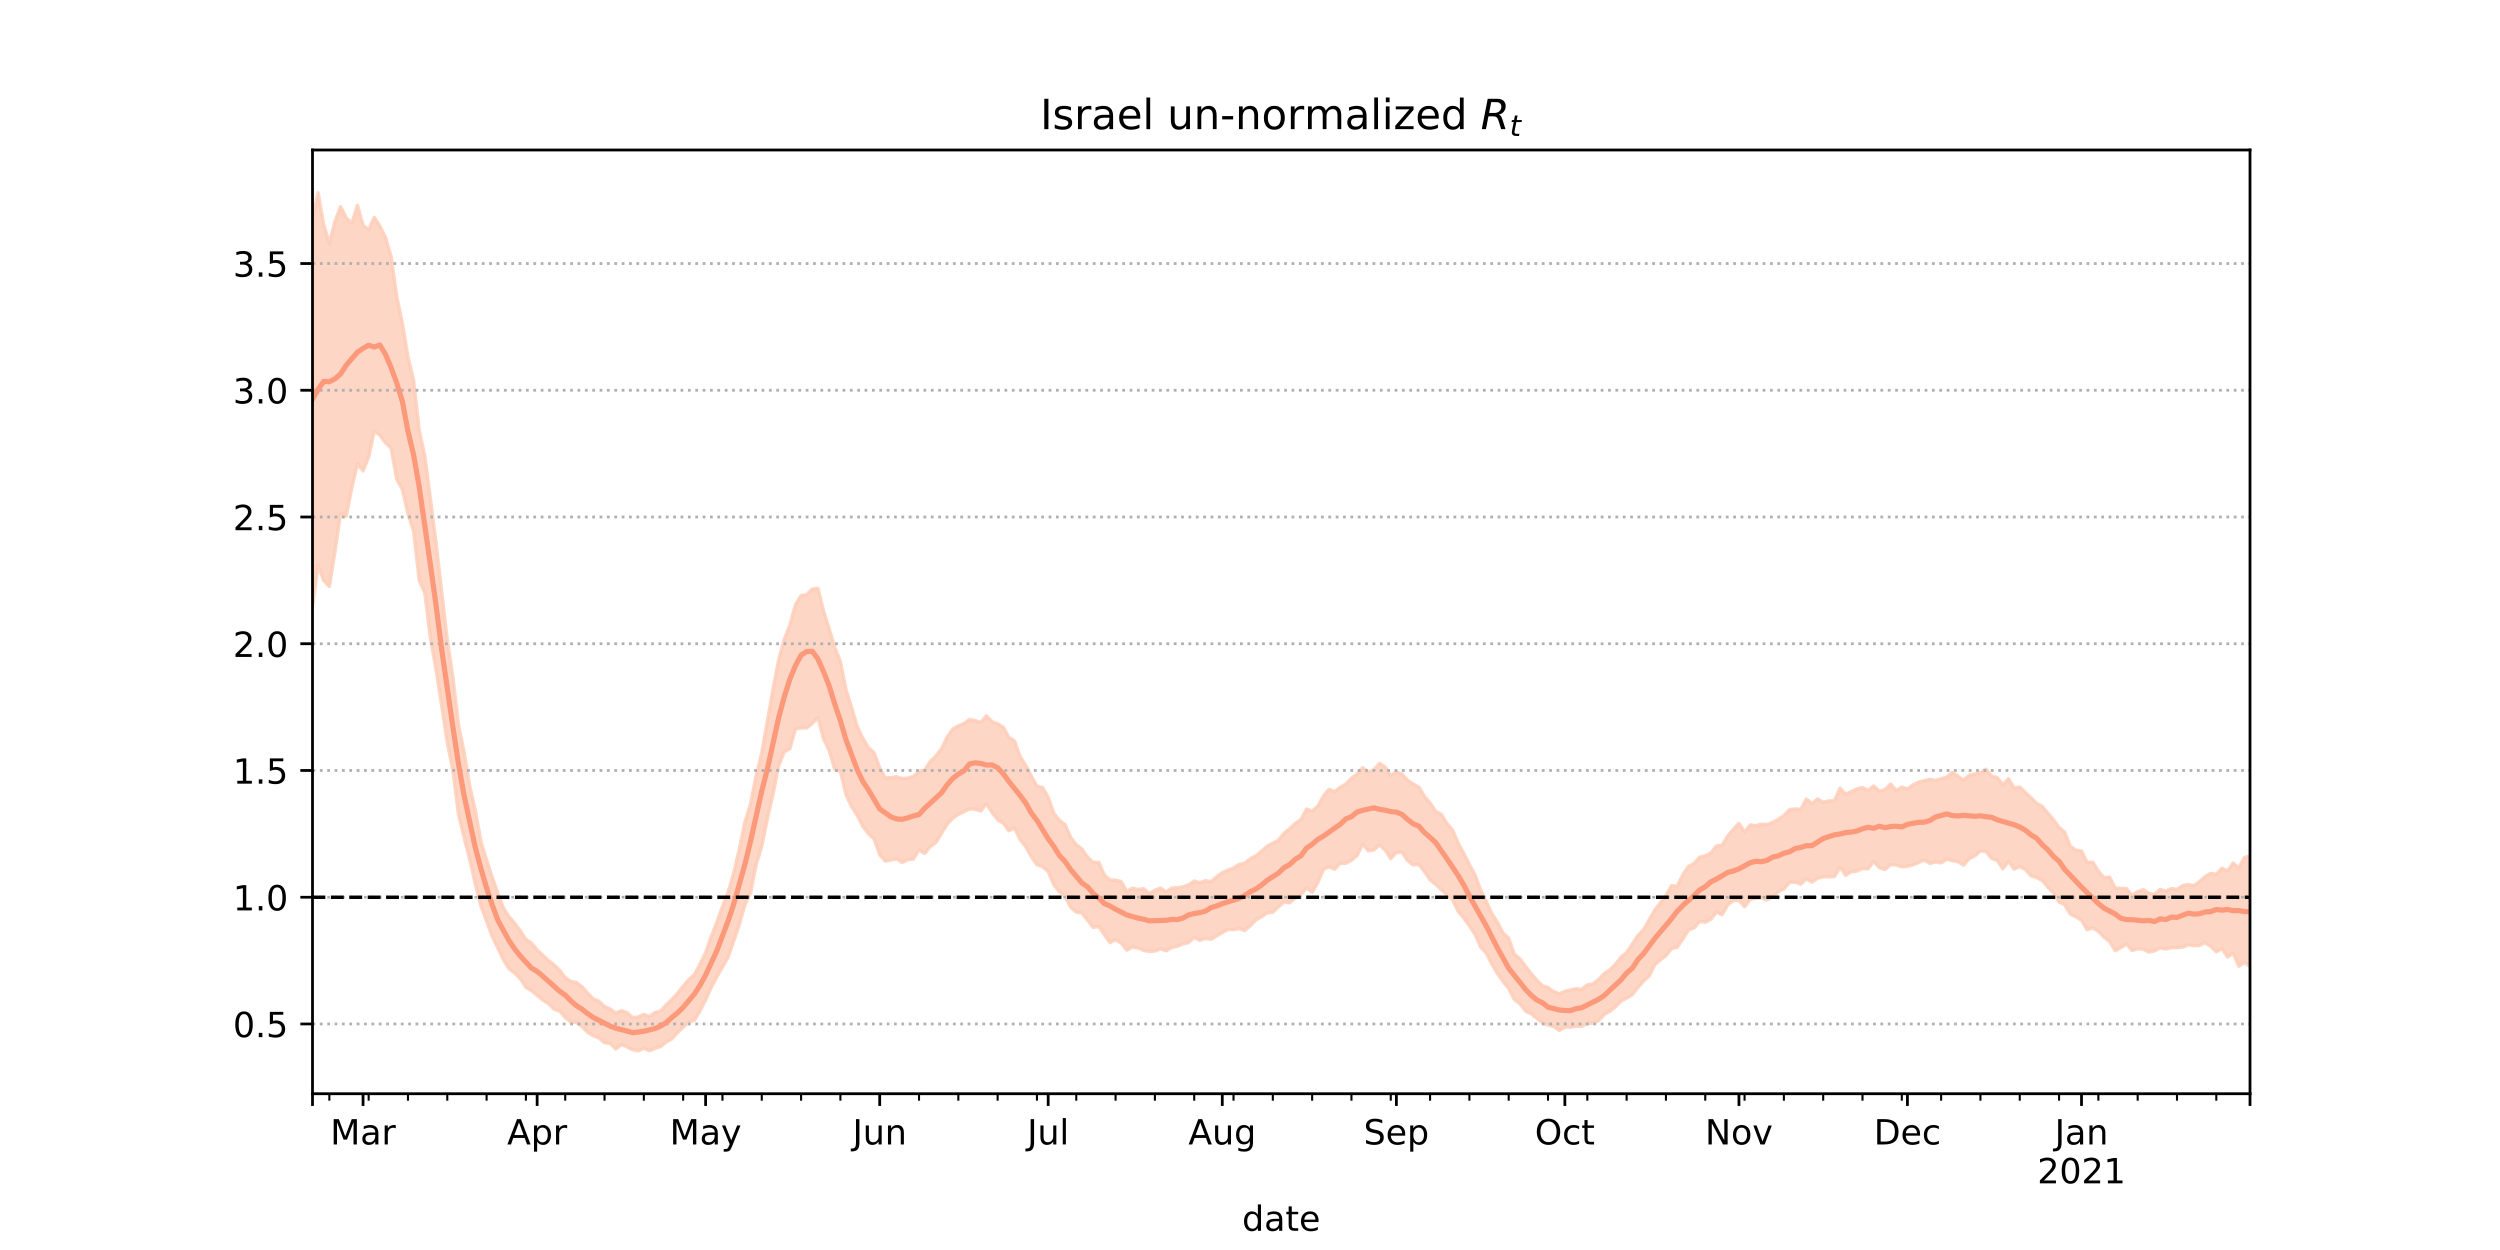 <?xml version="1.0" encoding="utf-8" standalone="no"?>
<!DOCTYPE svg PUBLIC "-//W3C//DTD SVG 1.1//EN"
  "http://www.w3.org/Graphics/SVG/1.1/DTD/svg11.dtd">
<!-- Created with matplotlib (https://matplotlib.org/) -->
<svg height="360pt" version="1.1" viewBox="0 0 720 360" width="720pt" xmlns="http://www.w3.org/2000/svg" xmlns:xlink="http://www.w3.org/1999/xlink">
 <defs>
  <style type="text/css">*{stroke-linecap:butt;stroke-linejoin:round;}</style>
 </defs>
 <g id="figure_1">
  <g id="patch_1">
   <path d="M 0 360 
L 720 360 
L 720 0 
L 0 0 
z
" style="fill:#ffffff;"/>
  </g>
  <g id="axes_1">
   <g id="patch_2">
    <path d="M 90 315 
L 648 315 
L 648 43.2 
L 90 43.2 
z
" style="fill:#ffffff;"/>
   </g>
   <g id="PolyCollection_1">
    <defs>
     <path d="M 90 -185.399 
L 90 -297.147 
L 91.617 -304.445 
L 93.235 -295.262 
L 94.852 -289.862 
L 96.47 -296.278 
L 98.087 -300.467 
L 99.704 -297.278 
L 101.322 -295.72 
L 102.939 -300.89 
L 104.557 -295.147 
L 106.174 -293.848 
L 107.791 -297.39 
L 109.409 -294.878 
L 111.026 -291.585 
L 112.643 -286.12 
L 114.261 -274.591 
L 115.878 -266.952 
L 117.496 -257.181 
L 119.113 -250.417 
L 120.73 -236.025 
L 122.348 -228.578 
L 123.965 -216.342 
L 125.583 -203.597 
L 127.2 -189.558 
L 128.817 -175.644 
L 130.435 -164.904 
L 132.052 -151.218 
L 133.67 -143.266 
L 135.287 -133.551 
L 136.904 -126.571 
L 138.522 -117.535 
L 140.139 -112.345 
L 141.757 -107.362 
L 143.374 -102.755 
L 144.991 -98.502 
L 146.609 -95.98 
L 148.226 -94.132 
L 149.843 -91.948 
L 151.461 -89.484 
L 153.078 -88.397 
L 154.696 -86.394 
L 156.313 -84.928 
L 157.93 -83.352 
L 159.548 -82.158 
L 161.165 -80.566 
L 162.783 -78.493 
L 164.4 -77.343 
L 166.017 -77.045 
L 167.635 -75.805 
L 169.252 -73.943 
L 170.87 -72.333 
L 172.487 -71.665 
L 174.104 -70.108 
L 175.722 -69.456 
L 177.339 -68.188 
L 178.957 -68.927 
L 180.574 -68.374 
L 182.191 -66.936 
L 183.809 -67.102 
L 185.426 -67.878 
L 187.043 -67.257 
L 188.661 -68.374 
L 190.278 -68.824 
L 191.896 -70.622 
L 193.513 -72.187 
L 195.13 -73.93 
L 196.748 -75.956 
L 198.365 -77.894 
L 199.983 -79.313 
L 201.6 -82.282 
L 203.217 -85.633 
L 204.835 -90.235 
L 206.452 -94.373 
L 208.07 -98.944 
L 209.687 -102.96 
L 211.304 -108.56 
L 212.922 -115.456 
L 214.539 -123.229 
L 216.157 -128.468 
L 217.774 -136.616 
L 219.391 -143.192 
L 221.009 -152.313 
L 222.626 -161.459 
L 224.243 -169.904 
L 225.861 -175.879 
L 227.478 -180.01 
L 229.096 -185.868 
L 230.713 -188.457 
L 232.33 -188.785 
L 233.948 -190.339 
L 235.565 -190.582 
L 237.183 -184.038 
L 238.8 -178.923 
L 240.417 -173.544 
L 242.035 -169.46 
L 243.652 -161.366 
L 245.27 -156.267 
L 246.887 -150.758 
L 248.504 -147.397 
L 250.122 -144.642 
L 251.739 -143.219 
L 253.357 -138.854 
L 254.974 -135.919 
L 256.591 -136.052 
L 258.209 -136.277 
L 259.826 -135.773 
L 261.443 -135.905 
L 263.061 -136.378 
L 264.678 -137.851 
L 266.296 -138.195 
L 267.913 -140.695 
L 269.53 -142.274 
L 271.148 -144.382 
L 272.765 -147.686 
L 274.383 -150.034 
L 276 -150.929 
L 277.617 -151.623 
L 279.235 -152.789 
L 280.852 -152.451 
L 282.47 -151.945 
L 284.087 -153.84 
L 285.704 -152.18 
L 287.322 -151.515 
L 288.939 -150.555 
L 290.557 -147.635 
L 292.174 -146.633 
L 293.791 -142.11 
L 295.409 -139.586 
L 297.026 -136.457 
L 298.643 -133.602 
L 300.261 -133.193 
L 301.878 -130.358 
L 303.496 -125.801 
L 305.113 -123.758 
L 306.73 -122.504 
L 308.348 -118.865 
L 309.965 -116.705 
L 311.583 -115.516 
L 313.2 -113.139 
L 314.817 -111.618 
L 316.435 -111.64 
L 318.052 -108.002 
L 319.67 -106.565 
L 321.287 -106.501 
L 322.904 -106.109 
L 324.522 -103.272 
L 326.139 -104.187 
L 327.757 -103.813 
L 329.374 -104.045 
L 330.991 -102.649 
L 332.609 -103.623 
L 334.226 -104.225 
L 335.843 -103.136 
L 337.461 -104.243 
L 339.078 -104.315 
L 340.696 -104.579 
L 342.313 -105.139 
L 343.93 -106.246 
L 345.548 -105.753 
L 347.165 -106.361 
L 348.783 -106.08 
L 350.4 -107.466 
L 352.017 -108.678 
L 353.635 -109.382 
L 355.252 -110.013 
L 356.87 -111.035 
L 358.487 -111.378 
L 360.104 -112.676 
L 361.722 -113.552 
L 363.339 -114.867 
L 364.957 -116.306 
L 366.574 -117.151 
L 368.191 -118.019 
L 369.809 -120.017 
L 371.426 -121.326 
L 373.043 -122.881 
L 374.661 -123.914 
L 376.278 -126.989 
L 377.896 -126.424 
L 379.513 -127.788 
L 381.13 -130.698 
L 382.748 -132.692 
L 384.365 -132.014 
L 385.983 -133.249 
L 387.6 -134.196 
L 389.217 -135.813 
L 390.835 -137.104 
L 392.452 -138.885 
L 394.07 -137.7 
L 395.687 -138.313 
L 397.304 -140.136 
L 398.922 -139.091 
L 400.539 -136.639 
L 402.157 -137.681 
L 403.774 -137.081 
L 405.391 -135.295 
L 407.009 -134.214 
L 408.626 -133.3 
L 410.243 -130.644 
L 411.861 -128.759 
L 413.478 -126.37 
L 415.096 -125.476 
L 416.713 -122.852 
L 418.33 -120.962 
L 419.948 -117.148 
L 421.565 -114.24 
L 423.183 -111 
L 424.8 -108.057 
L 426.417 -103.667 
L 428.035 -100.392 
L 429.652 -96.896 
L 431.27 -94.364 
L 432.887 -91.3 
L 434.504 -89.771 
L 436.122 -85.217 
L 437.739 -83.892 
L 439.357 -81.686 
L 440.974 -79.596 
L 442.591 -77.753 
L 444.209 -76.094 
L 445.826 -75.586 
L 447.443 -74.485 
L 449.061 -73.776 
L 450.678 -74.54 
L 452.296 -74.878 
L 453.913 -75.233 
L 455.53 -75.085 
L 457.148 -76.358 
L 458.765 -76.617 
L 460.383 -77.906 
L 462 -79.593 
L 463.617 -80.674 
L 465.235 -82.282 
L 466.852 -84.337 
L 468.47 -85.633 
L 470.087 -88.091 
L 471.704 -90.539 
L 473.322 -92.243 
L 474.939 -95.043 
L 476.557 -97.88 
L 478.174 -99.978 
L 479.791 -102.091 
L 481.409 -104.942 
L 483.026 -104.761 
L 484.643 -108.042 
L 486.261 -110.467 
L 487.878 -111.299 
L 489.496 -113.15 
L 491.113 -113.458 
L 492.73 -114.39 
L 494.348 -116.361 
L 495.965 -116.544 
L 497.583 -119.25 
L 499.2 -121.179 
L 500.817 -122.876 
L 502.435 -120.35 
L 504.052 -122.408 
L 505.67 -122.224 
L 507.287 -122.626 
L 508.904 -122.511 
L 510.522 -123.138 
L 512.139 -124.006 
L 513.757 -125.15 
L 515.374 -126.81 
L 516.991 -127.031 
L 518.609 -126.848 
L 520.226 -129.902 
L 521.843 -128.548 
L 523.461 -129.924 
L 525.078 -128.939 
L 526.696 -129.353 
L 528.313 -129.353 
L 529.93 -133.005 
L 531.548 -131.262 
L 533.165 -132.023 
L 534.783 -132.768 
L 536.4 -133.194 
L 538.017 -132.32 
L 539.635 -133.638 
L 541.252 -132.118 
L 542.87 -132.562 
L 544.487 -134.195 
L 546.104 -132.307 
L 547.722 -133.319 
L 549.339 -132.754 
L 550.957 -133.979 
L 552.574 -134.72 
L 554.191 -135.178 
L 555.809 -135.566 
L 557.426 -135.228 
L 559.043 -135.727 
L 560.661 -136.168 
L 562.278 -137.547 
L 563.896 -136.445 
L 565.513 -135.286 
L 567.13 -136.734 
L 568.748 -137.055 
L 570.365 -137.469 
L 571.983 -138.472 
L 573.6 -136.461 
L 575.217 -136.041 
L 576.835 -133.981 
L 578.452 -135.74 
L 580.07 -133.045 
L 581.687 -133.331 
L 583.304 -131.795 
L 584.922 -130.287 
L 586.539 -128.62 
L 588.157 -127.785 
L 589.774 -125.813 
L 591.391 -123.955 
L 593.009 -121.685 
L 594.626 -120.371 
L 596.243 -116.267 
L 597.861 -115.139 
L 599.478 -114.921 
L 601.096 -111.588 
L 602.713 -111.706 
L 604.33 -109.118 
L 605.948 -107.239 
L 607.565 -107.36 
L 609.183 -104.269 
L 610.8 -104.145 
L 612.417 -104.067 
L 614.035 -102.126 
L 615.652 -103.197 
L 617.27 -103.799 
L 618.887 -102.726 
L 620.504 -102.367 
L 622.122 -103.863 
L 623.739 -103.325 
L 625.357 -104.065 
L 626.974 -103.858 
L 628.591 -104.932 
L 630.209 -105.258 
L 631.826 -104.894 
L 633.443 -106.083 
L 635.061 -107.539 
L 636.678 -108.468 
L 638.296 -108.193 
L 639.913 -109.946 
L 641.53 -109.174 
L 643.148 -111.469 
L 644.765 -110.059 
L 646.383 -113.039 
L 648 -113.395 
L 649.617 -116.515 
L 651.235 -116.898 
L 652.852 -115.98 
L 654.47 -116.668 
L 656.087 -120.511 
L 657.704 -116.994 
L 659.322 -121.012 
L 660.939 -118.504 
L 662.557 -119.514 
L 662.557 -74.159 
L 662.557 -74.159 
L 660.939 -74.564 
L 659.322 -77.738 
L 657.704 -76.196 
L 656.087 -80.72 
L 654.47 -78.507 
L 652.852 -79.073 
L 651.235 -82.773 
L 649.617 -83.254 
L 648 -81.709 
L 646.383 -82.79 
L 644.765 -81.718 
L 643.148 -85.482 
L 641.53 -84.389 
L 639.913 -86.837 
L 638.296 -85.897 
L 636.678 -87.407 
L 635.061 -88.536 
L 633.443 -87.71 
L 631.826 -87.628 
L 630.209 -87.901 
L 628.591 -87.22 
L 626.974 -87.082 
L 625.357 -87.095 
L 623.739 -86.668 
L 622.122 -87.019 
L 620.504 -86.157 
L 618.887 -85.781 
L 617.27 -86.629 
L 615.652 -86.77 
L 614.035 -86.272 
L 612.417 -88.108 
L 610.8 -87.07 
L 609.183 -86.19 
L 607.565 -88.894 
L 605.948 -90.059 
L 604.33 -91.774 
L 602.713 -92.769 
L 601.096 -92.249 
L 599.478 -94.991 
L 597.861 -95.952 
L 596.243 -96.743 
L 594.626 -99.44 
L 593.009 -100.216 
L 591.391 -102.856 
L 589.774 -104.542 
L 588.157 -106.413 
L 586.539 -107.267 
L 584.922 -107.783 
L 583.304 -109.566 
L 581.687 -110.451 
L 580.07 -109.683 
L 578.452 -111.955 
L 576.835 -109.741 
L 575.217 -112.207 
L 573.6 -112.726 
L 571.983 -114.759 
L 570.365 -114.911 
L 568.748 -113.494 
L 567.13 -112.715 
L 565.513 -110.843 
L 563.896 -111.836 
L 562.278 -112.125 
L 560.661 -112.57 
L 559.043 -111.476 
L 557.426 -111.759 
L 555.809 -111.334 
L 554.191 -112.344 
L 552.574 -111.58 
L 550.957 -110.924 
L 549.339 -110.526 
L 547.722 -110.371 
L 546.104 -110.887 
L 544.487 -110.992 
L 542.87 -109.582 
L 541.252 -110.105 
L 539.635 -111.909 
L 538.017 -109.788 
L 536.4 -109.868 
L 534.783 -109.147 
L 533.165 -108.947 
L 531.548 -107.897 
L 529.93 -110.244 
L 528.313 -107.558 
L 526.696 -107.46 
L 525.078 -107.468 
L 523.461 -107.081 
L 521.843 -105.941 
L 520.226 -106.897 
L 518.609 -105.344 
L 516.991 -105.98 
L 515.374 -105.87 
L 513.757 -104.004 
L 512.139 -103.197 
L 510.522 -101.707 
L 508.904 -100.831 
L 507.287 -101.423 
L 505.67 -101.287 
L 504.052 -100.962 
L 502.435 -98.846 
L 500.817 -100.711 
L 499.2 -100.665 
L 497.583 -99.391 
L 495.965 -96.552 
L 494.348 -97.317 
L 492.73 -95.272 
L 491.113 -94.406 
L 489.496 -94.6 
L 487.878 -92.765 
L 486.261 -92.154 
L 484.643 -89.565 
L 483.026 -87.202 
L 481.409 -86.764 
L 479.791 -84.759 
L 478.174 -83.551 
L 476.557 -82.138 
L 474.939 -78.884 
L 473.322 -77.419 
L 471.704 -75.605 
L 470.087 -73.501 
L 468.47 -72.557 
L 466.852 -71.713 
L 465.235 -70.064 
L 463.617 -68.743 
L 462 -67.831 
L 460.383 -66.006 
L 458.765 -65.347 
L 457.148 -65.265 
L 455.53 -64.406 
L 453.913 -64.453 
L 452.296 -64.188 
L 450.678 -64.181 
L 449.061 -63.251 
L 447.443 -64.375 
L 445.826 -64.802 
L 444.209 -65.43 
L 442.591 -66.705 
L 440.974 -68.032 
L 439.357 -68.779 
L 437.739 -70.889 
L 436.122 -72.16 
L 434.504 -75.328 
L 432.887 -77.309 
L 431.27 -79.62 
L 429.652 -82.341 
L 428.035 -85.509 
L 426.417 -87.282 
L 424.8 -90.943 
L 423.183 -93.404 
L 421.565 -95.566 
L 419.948 -97.528 
L 418.33 -100.897 
L 416.713 -102.27 
L 415.096 -103.764 
L 413.478 -105.294 
L 411.861 -106.61 
L 410.243 -109.003 
L 408.626 -111.012 
L 407.009 -110.894 
L 405.391 -112.14 
L 403.774 -114.607 
L 402.157 -114.465 
L 400.539 -112.706 
L 398.922 -115.187 
L 397.304 -116.66 
L 395.687 -115.215 
L 394.07 -114.974 
L 392.452 -116.908 
L 390.835 -113.611 
L 389.217 -112.255 
L 387.6 -111.358 
L 385.983 -111.371 
L 384.365 -109.659 
L 382.748 -110.359 
L 381.13 -109.586 
L 379.513 -105.797 
L 377.896 -102.996 
L 376.278 -104.336 
L 374.661 -102.304 
L 373.043 -101.405 
L 371.426 -99.98 
L 369.809 -100.261 
L 368.191 -98.831 
L 366.574 -97.264 
L 364.957 -97.134 
L 363.339 -95.963 
L 361.722 -95.105 
L 360.104 -93.407 
L 358.487 -92.005 
L 356.87 -92.568 
L 355.252 -92.27 
L 353.635 -92.314 
L 352.017 -91.431 
L 350.4 -90.478 
L 348.783 -89.473 
L 347.165 -89.736 
L 345.548 -89.18 
L 343.93 -90.061 
L 342.313 -88.529 
L 340.696 -88.186 
L 339.078 -87.458 
L 337.461 -87.129 
L 335.843 -86.151 
L 334.226 -86.752 
L 332.609 -86.072 
L 330.991 -86.033 
L 329.374 -86.255 
L 327.757 -87.015 
L 326.139 -87.258 
L 324.522 -86.36 
L 322.904 -88.358 
L 321.287 -89.375 
L 319.67 -88.53 
L 318.052 -90.819 
L 316.435 -93.178 
L 314.817 -92.899 
L 313.2 -95.02 
L 311.583 -97.048 
L 309.965 -97.33 
L 308.348 -98.694 
L 306.73 -101.914 
L 305.113 -103.137 
L 303.496 -105.148 
L 301.878 -109.024 
L 300.261 -110.407 
L 298.643 -110.969 
L 297.026 -113.286 
L 295.409 -116.174 
L 293.791 -118.176 
L 292.174 -121.556 
L 290.557 -120.761 
L 288.939 -122.922 
L 287.322 -123.906 
L 285.704 -126.007 
L 284.087 -128.516 
L 282.47 -126.466 
L 280.852 -126.931 
L 279.235 -127.065 
L 277.617 -126.216 
L 276 -125.46 
L 274.383 -124.347 
L 272.765 -122.587 
L 271.148 -120.011 
L 269.53 -117.337 
L 267.913 -116.18 
L 266.296 -114.219 
L 264.678 -115.194 
L 263.061 -112.604 
L 261.443 -112.434 
L 259.826 -111.637 
L 258.209 -112.621 
L 256.591 -112.32 
L 254.974 -111.987 
L 253.357 -113.85 
L 251.739 -118.357 
L 250.122 -119.874 
L 248.504 -121.951 
L 246.887 -125.148 
L 245.27 -127.651 
L 243.652 -131.111 
L 242.035 -137.818 
L 240.417 -138.395 
L 238.8 -143.854 
L 237.183 -147.186 
L 235.565 -153.336 
L 233.948 -151.644 
L 232.33 -150.373 
L 230.713 -150.374 
L 229.096 -150.043 
L 227.478 -144.378 
L 225.861 -143.481 
L 224.243 -139.439 
L 222.626 -131.266 
L 221.009 -124.262 
L 219.391 -116.294 
L 217.774 -110.976 
L 216.157 -102.907 
L 214.539 -99.458 
L 212.922 -93.718 
L 211.304 -89.01 
L 209.687 -84.28 
L 208.07 -81.486 
L 206.452 -78.631 
L 204.835 -75.635 
L 203.217 -72.05 
L 201.6 -68.846 
L 199.983 -66.165 
L 198.365 -65.584 
L 196.748 -64.177 
L 195.13 -62.622 
L 193.513 -60.807 
L 191.896 -59.906 
L 190.278 -58.58 
L 188.661 -58.096 
L 187.043 -57.362 
L 185.426 -58.122 
L 183.809 -57.355 
L 182.191 -57.674 
L 180.574 -58.509 
L 178.957 -59.138 
L 177.339 -57.905 
L 175.722 -59.507 
L 174.104 -59.702 
L 172.487 -61.053 
L 170.87 -61.683 
L 169.252 -62.694 
L 167.635 -64.326 
L 166.017 -65.564 
L 164.4 -65.599 
L 162.783 -66.956 
L 161.165 -68.829 
L 159.548 -69.382 
L 157.93 -70.976 
L 156.313 -71.979 
L 154.696 -73.356 
L 153.078 -74.681 
L 151.461 -75.657 
L 149.843 -78.148 
L 148.226 -79.75 
L 146.609 -80.995 
L 144.991 -83.56 
L 143.374 -86.948 
L 141.757 -90.302 
L 140.139 -94.707 
L 138.522 -99.057 
L 136.904 -105.319 
L 135.287 -112.41 
L 133.67 -118.823 
L 132.052 -125.449 
L 130.435 -138.125 
L 128.817 -146.139 
L 127.2 -156.773 
L 125.583 -167.123 
L 123.965 -176.237 
L 122.348 -189.234 
L 120.73 -192.885 
L 119.113 -207.028 
L 117.496 -212.035 
L 115.878 -219.065 
L 114.261 -221.957 
L 112.643 -230.928 
L 111.026 -232.451 
L 109.409 -234.649 
L 107.791 -235.832 
L 106.174 -228.359 
L 104.557 -224.385 
L 102.939 -226.419 
L 101.322 -219.49 
L 99.704 -211.3 
L 98.087 -212.127 
L 96.47 -201.159 
L 94.852 -191.083 
L 93.235 -192.766 
L 91.617 -197.308 
L 90 -185.399 
z
" id="mcdf9756c0b" style="stroke:#fdcbb6;stroke-opacity:0.8;"/>
    </defs>
    <g clip-path="url(#pd04413a56e)">
     <use style="fill:#fdcbb6;fill-opacity:0.8;stroke:#fdcbb6;stroke-opacity:0.8;" x="0" xlink:href="#mcdf9756c0b" y="360"/>
    </g>
   </g>
   <g id="matplotlib.axis_1">
    <g id="xtick_1">
     <g id="line2d_1">
      <defs>
       <path d="M 0 0 
L 0 3.5 
" id="m2bab24d723" style="stroke:#000000;stroke-width:0.8;"/>
      </defs>
      <g>
       <use style="stroke:#000000;stroke-width:0.8;" x="90" xlink:href="#m2bab24d723" y="315"/>
      </g>
     </g>
    </g>
    <g id="xtick_2">
     <g id="line2d_2">
      <g>
       <use style="stroke:#000000;stroke-width:0.8;" x="104.557" xlink:href="#m2bab24d723" y="315"/>
      </g>
     </g>
     <g id="text_1">
      <!-- Mar -->
      <g transform="translate(95.123 329.598)scale(0.1 -0.1)">
       <defs>
        <path d="M 9.812 72.906 
L 24.516 72.906 
L 43.109 23.297 
L 61.812 72.906 
L 76.516 72.906 
L 76.516 0 
L 66.891 0 
L 66.891 64.016 
L 48.094 14.016 
L 38.188 14.016 
L 19.391 64.016 
L 19.391 0 
L 9.812 0 
z
" id="DejaVuSans-77"/>
        <path d="M 34.281 27.484 
Q 23.391 27.484 19.188 25 
Q 14.984 22.516 14.984 16.5 
Q 14.984 11.719 18.141 8.906 
Q 21.297 6.109 26.703 6.109 
Q 34.188 6.109 38.703 11.406 
Q 43.219 16.703 43.219 25.484 
L 43.219 27.484 
z
M 52.203 31.203 
L 52.203 0 
L 43.219 0 
L 43.219 8.297 
Q 40.141 3.328 35.547 0.953 
Q 30.953 -1.422 24.312 -1.422 
Q 15.922 -1.422 10.953 3.297 
Q 6 8.016 6 15.922 
Q 6 25.141 12.172 29.828 
Q 18.359 34.516 30.609 34.516 
L 43.219 34.516 
L 43.219 35.406 
Q 43.219 41.609 39.141 45 
Q 35.062 48.391 27.688 48.391 
Q 23 48.391 18.547 47.266 
Q 14.109 46.141 10.016 43.891 
L 10.016 52.203 
Q 14.938 54.109 19.578 55.047 
Q 24.219 56 28.609 56 
Q 40.484 56 46.344 49.844 
Q 52.203 43.703 52.203 31.203 
z
" id="DejaVuSans-97"/>
        <path d="M 41.109 46.297 
Q 39.594 47.172 37.812 47.578 
Q 36.031 48 33.891 48 
Q 26.266 48 22.188 43.047 
Q 18.109 38.094 18.109 28.812 
L 18.109 0 
L 9.078 0 
L 9.078 54.688 
L 18.109 54.688 
L 18.109 46.188 
Q 20.953 51.172 25.484 53.578 
Q 30.031 56 36.531 56 
Q 37.453 56 38.578 55.875 
Q 39.703 55.766 41.062 55.516 
z
" id="DejaVuSans-114"/>
       </defs>
       <use xlink:href="#DejaVuSans-77"/>
       <use x="86.279" xlink:href="#DejaVuSans-97"/>
       <use x="147.559" xlink:href="#DejaVuSans-114"/>
      </g>
     </g>
    </g>
    <g id="xtick_3">
     <g id="line2d_3">
      <g>
       <use style="stroke:#000000;stroke-width:0.8;" x="154.696" xlink:href="#m2bab24d723" y="315"/>
      </g>
     </g>
     <g id="text_2">
      <!-- Apr -->
      <g transform="translate(146.046 329.598)scale(0.1 -0.1)">
       <defs>
        <path d="M 34.188 63.188 
L 20.797 26.906 
L 47.609 26.906 
z
M 28.609 72.906 
L 39.797 72.906 
L 67.578 0 
L 57.328 0 
L 50.688 18.703 
L 17.828 18.703 
L 11.188 0 
L 0.781 0 
z
" id="DejaVuSans-65"/>
        <path d="M 18.109 8.203 
L 18.109 -20.797 
L 9.078 -20.797 
L 9.078 54.688 
L 18.109 54.688 
L 18.109 46.391 
Q 20.953 51.266 25.266 53.625 
Q 29.594 56 35.594 56 
Q 45.562 56 51.781 48.094 
Q 58.016 40.188 58.016 27.297 
Q 58.016 14.406 51.781 6.484 
Q 45.562 -1.422 35.594 -1.422 
Q 29.594 -1.422 25.266 0.953 
Q 20.953 3.328 18.109 8.203 
z
M 48.688 27.297 
Q 48.688 37.203 44.609 42.844 
Q 40.531 48.484 33.406 48.484 
Q 26.266 48.484 22.188 42.844 
Q 18.109 37.203 18.109 27.297 
Q 18.109 17.391 22.188 11.75 
Q 26.266 6.109 33.406 6.109 
Q 40.531 6.109 44.609 11.75 
Q 48.688 17.391 48.688 27.297 
z
" id="DejaVuSans-112"/>
       </defs>
       <use xlink:href="#DejaVuSans-65"/>
       <use x="68.408" xlink:href="#DejaVuSans-112"/>
       <use x="131.885" xlink:href="#DejaVuSans-114"/>
      </g>
     </g>
    </g>
    <g id="xtick_4">
     <g id="line2d_4">
      <g>
       <use style="stroke:#000000;stroke-width:0.8;" x="203.217" xlink:href="#m2bab24d723" y="315"/>
      </g>
     </g>
     <g id="text_3">
      <!-- May -->
      <g transform="translate(192.88 329.598)scale(0.1 -0.1)">
       <defs>
        <path d="M 32.172 -5.078 
Q 28.375 -14.844 24.75 -17.812 
Q 21.141 -20.797 15.094 -20.797 
L 7.906 -20.797 
L 7.906 -13.281 
L 13.188 -13.281 
Q 16.891 -13.281 18.938 -11.516 
Q 21 -9.766 23.484 -3.219 
L 25.094 0.875 
L 2.984 54.688 
L 12.5 54.688 
L 29.594 11.922 
L 46.688 54.688 
L 56.203 54.688 
z
" id="DejaVuSans-121"/>
       </defs>
       <use xlink:href="#DejaVuSans-77"/>
       <use x="86.279" xlink:href="#DejaVuSans-97"/>
       <use x="147.559" xlink:href="#DejaVuSans-121"/>
      </g>
     </g>
    </g>
    <g id="xtick_5">
     <g id="line2d_5">
      <g>
       <use style="stroke:#000000;stroke-width:0.8;" x="253.357" xlink:href="#m2bab24d723" y="315"/>
      </g>
     </g>
     <g id="text_4">
      <!-- Jun -->
      <g transform="translate(245.544 329.598)scale(0.1 -0.1)">
       <defs>
        <path d="M 9.812 72.906 
L 19.672 72.906 
L 19.672 5.078 
Q 19.672 -8.109 14.672 -14.062 
Q 9.672 -20.016 -1.422 -20.016 
L -5.172 -20.016 
L -5.172 -11.719 
L -2.094 -11.719 
Q 4.438 -11.719 7.125 -8.047 
Q 9.812 -4.391 9.812 5.078 
z
" id="DejaVuSans-74"/>
        <path d="M 8.5 21.578 
L 8.5 54.688 
L 17.484 54.688 
L 17.484 21.922 
Q 17.484 14.156 20.5 10.266 
Q 23.531 6.391 29.594 6.391 
Q 36.859 6.391 41.078 11.031 
Q 45.312 15.672 45.312 23.688 
L 45.312 54.688 
L 54.297 54.688 
L 54.297 0 
L 45.312 0 
L 45.312 8.406 
Q 42.047 3.422 37.719 1 
Q 33.406 -1.422 27.688 -1.422 
Q 18.266 -1.422 13.375 4.438 
Q 8.5 10.297 8.5 21.578 
z
M 31.109 56 
z
" id="DejaVuSans-117"/>
        <path d="M 54.891 33.016 
L 54.891 0 
L 45.906 0 
L 45.906 32.719 
Q 45.906 40.484 42.875 44.328 
Q 39.844 48.188 33.797 48.188 
Q 26.516 48.188 22.312 43.547 
Q 18.109 38.922 18.109 30.906 
L 18.109 0 
L 9.078 0 
L 9.078 54.688 
L 18.109 54.688 
L 18.109 46.188 
Q 21.344 51.125 25.703 53.562 
Q 30.078 56 35.797 56 
Q 45.219 56 50.047 50.172 
Q 54.891 44.344 54.891 33.016 
z
" id="DejaVuSans-110"/>
       </defs>
       <use xlink:href="#DejaVuSans-74"/>
       <use x="29.492" xlink:href="#DejaVuSans-117"/>
       <use x="92.871" xlink:href="#DejaVuSans-110"/>
      </g>
     </g>
    </g>
    <g id="xtick_6">
     <g id="line2d_6">
      <g>
       <use style="stroke:#000000;stroke-width:0.8;" x="301.878" xlink:href="#m2bab24d723" y="315"/>
      </g>
     </g>
     <g id="text_5">
      <!-- Jul -->
      <g transform="translate(295.845 329.598)scale(0.1 -0.1)">
       <defs>
        <path d="M 9.422 75.984 
L 18.406 75.984 
L 18.406 0 
L 9.422 0 
z
" id="DejaVuSans-108"/>
       </defs>
       <use xlink:href="#DejaVuSans-74"/>
       <use x="29.492" xlink:href="#DejaVuSans-117"/>
       <use x="92.871" xlink:href="#DejaVuSans-108"/>
      </g>
     </g>
    </g>
    <g id="xtick_7">
     <g id="line2d_7">
      <g>
       <use style="stroke:#000000;stroke-width:0.8;" x="352.017" xlink:href="#m2bab24d723" y="315"/>
      </g>
     </g>
     <g id="text_6">
      <!-- Aug -->
      <g transform="translate(342.254 329.598)scale(0.1 -0.1)">
       <defs>
        <path d="M 45.406 27.984 
Q 45.406 37.75 41.375 43.109 
Q 37.359 48.484 30.078 48.484 
Q 22.859 48.484 18.828 43.109 
Q 14.797 37.75 14.797 27.984 
Q 14.797 18.266 18.828 12.891 
Q 22.859 7.516 30.078 7.516 
Q 37.359 7.516 41.375 12.891 
Q 45.406 18.266 45.406 27.984 
z
M 54.391 6.781 
Q 54.391 -7.172 48.188 -13.984 
Q 42 -20.797 29.203 -20.797 
Q 24.469 -20.797 20.266 -20.094 
Q 16.062 -19.391 12.109 -17.922 
L 12.109 -9.188 
Q 16.062 -11.328 19.922 -12.344 
Q 23.781 -13.375 27.781 -13.375 
Q 36.625 -13.375 41.016 -8.766 
Q 45.406 -4.156 45.406 5.172 
L 45.406 9.625 
Q 42.625 4.781 38.281 2.391 
Q 33.938 0 27.875 0 
Q 17.828 0 11.672 7.656 
Q 5.516 15.328 5.516 27.984 
Q 5.516 40.672 11.672 48.328 
Q 17.828 56 27.875 56 
Q 33.938 56 38.281 53.609 
Q 42.625 51.219 45.406 46.391 
L 45.406 54.688 
L 54.391 54.688 
z
" id="DejaVuSans-103"/>
       </defs>
       <use xlink:href="#DejaVuSans-65"/>
       <use x="68.408" xlink:href="#DejaVuSans-117"/>
       <use x="131.787" xlink:href="#DejaVuSans-103"/>
      </g>
     </g>
    </g>
    <g id="xtick_8">
     <g id="line2d_8">
      <g>
       <use style="stroke:#000000;stroke-width:0.8;" x="402.157" xlink:href="#m2bab24d723" y="315"/>
      </g>
     </g>
     <g id="text_7">
      <!-- Sep -->
      <g transform="translate(392.732 329.598)scale(0.1 -0.1)">
       <defs>
        <path d="M 53.516 70.516 
L 53.516 60.891 
Q 47.906 63.578 42.922 64.891 
Q 37.938 66.219 33.297 66.219 
Q 25.25 66.219 20.875 63.094 
Q 16.5 59.969 16.5 54.203 
Q 16.5 49.359 19.406 46.891 
Q 22.312 44.438 30.422 42.922 
L 36.375 41.703 
Q 47.406 39.594 52.656 34.297 
Q 57.906 29 57.906 20.125 
Q 57.906 9.516 50.797 4.047 
Q 43.703 -1.422 29.984 -1.422 
Q 24.812 -1.422 18.969 -0.25 
Q 13.141 0.922 6.891 3.219 
L 6.891 13.375 
Q 12.891 10.016 18.656 8.297 
Q 24.422 6.594 29.984 6.594 
Q 38.422 6.594 43.016 9.906 
Q 47.609 13.234 47.609 19.391 
Q 47.609 24.75 44.312 27.781 
Q 41.016 30.812 33.5 32.328 
L 27.484 33.5 
Q 16.453 35.688 11.516 40.375 
Q 6.594 45.062 6.594 53.422 
Q 6.594 63.094 13.406 68.656 
Q 20.219 74.219 32.172 74.219 
Q 37.312 74.219 42.625 73.281 
Q 47.953 72.359 53.516 70.516 
z
" id="DejaVuSans-83"/>
        <path d="M 56.203 29.594 
L 56.203 25.203 
L 14.891 25.203 
Q 15.484 15.922 20.484 11.062 
Q 25.484 6.203 34.422 6.203 
Q 39.594 6.203 44.453 7.469 
Q 49.312 8.734 54.109 11.281 
L 54.109 2.781 
Q 49.266 0.734 44.188 -0.344 
Q 39.109 -1.422 33.891 -1.422 
Q 20.797 -1.422 13.156 6.188 
Q 5.516 13.812 5.516 26.812 
Q 5.516 40.234 12.766 48.109 
Q 20.016 56 32.328 56 
Q 43.359 56 49.781 48.891 
Q 56.203 41.797 56.203 29.594 
z
M 47.219 32.234 
Q 47.125 39.594 43.094 43.984 
Q 39.062 48.391 32.422 48.391 
Q 24.906 48.391 20.391 44.141 
Q 15.875 39.891 15.188 32.172 
z
" id="DejaVuSans-101"/>
       </defs>
       <use xlink:href="#DejaVuSans-83"/>
       <use x="63.477" xlink:href="#DejaVuSans-101"/>
       <use x="125" xlink:href="#DejaVuSans-112"/>
      </g>
     </g>
    </g>
    <g id="xtick_9">
     <g id="line2d_9">
      <g>
       <use style="stroke:#000000;stroke-width:0.8;" x="450.678" xlink:href="#m2bab24d723" y="315"/>
      </g>
     </g>
     <g id="text_8">
      <!-- Oct -->
      <g transform="translate(442.033 329.598)scale(0.1 -0.1)">
       <defs>
        <path d="M 39.406 66.219 
Q 28.656 66.219 22.328 58.203 
Q 16.016 50.203 16.016 36.375 
Q 16.016 22.609 22.328 14.594 
Q 28.656 6.594 39.406 6.594 
Q 50.141 6.594 56.422 14.594 
Q 62.703 22.609 62.703 36.375 
Q 62.703 50.203 56.422 58.203 
Q 50.141 66.219 39.406 66.219 
z
M 39.406 74.219 
Q 54.734 74.219 63.906 63.938 
Q 73.094 53.656 73.094 36.375 
Q 73.094 19.141 63.906 8.859 
Q 54.734 -1.422 39.406 -1.422 
Q 24.031 -1.422 14.812 8.828 
Q 5.609 19.094 5.609 36.375 
Q 5.609 53.656 14.812 63.938 
Q 24.031 74.219 39.406 74.219 
z
" id="DejaVuSans-79"/>
        <path d="M 48.781 52.594 
L 48.781 44.188 
Q 44.969 46.297 41.141 47.344 
Q 37.312 48.391 33.406 48.391 
Q 24.656 48.391 19.812 42.844 
Q 14.984 37.312 14.984 27.297 
Q 14.984 17.281 19.812 11.734 
Q 24.656 6.203 33.406 6.203 
Q 37.312 6.203 41.141 7.25 
Q 44.969 8.297 48.781 10.406 
L 48.781 2.094 
Q 45.016 0.344 40.984 -0.531 
Q 36.969 -1.422 32.422 -1.422 
Q 20.062 -1.422 12.781 6.344 
Q 5.516 14.109 5.516 27.297 
Q 5.516 40.672 12.859 48.328 
Q 20.219 56 33.016 56 
Q 37.156 56 41.109 55.141 
Q 45.062 54.297 48.781 52.594 
z
" id="DejaVuSans-99"/>
        <path d="M 18.312 70.219 
L 18.312 54.688 
L 36.812 54.688 
L 36.812 47.703 
L 18.312 47.703 
L 18.312 18.016 
Q 18.312 11.328 20.141 9.422 
Q 21.969 7.516 27.594 7.516 
L 36.812 7.516 
L 36.812 0 
L 27.594 0 
Q 17.188 0 13.234 3.875 
Q 9.281 7.766 9.281 18.016 
L 9.281 47.703 
L 2.688 47.703 
L 2.688 54.688 
L 9.281 54.688 
L 9.281 70.219 
z
" id="DejaVuSans-116"/>
       </defs>
       <use xlink:href="#DejaVuSans-79"/>
       <use x="78.711" xlink:href="#DejaVuSans-99"/>
       <use x="133.691" xlink:href="#DejaVuSans-116"/>
      </g>
     </g>
    </g>
    <g id="xtick_10">
     <g id="line2d_10">
      <g>
       <use style="stroke:#000000;stroke-width:0.8;" x="500.817" xlink:href="#m2bab24d723" y="315"/>
      </g>
     </g>
     <g id="text_9">
      <!-- Nov -->
      <g transform="translate(491.058 329.598)scale(0.1 -0.1)">
       <defs>
        <path d="M 9.812 72.906 
L 23.094 72.906 
L 55.422 11.922 
L 55.422 72.906 
L 64.984 72.906 
L 64.984 0 
L 51.703 0 
L 19.391 60.984 
L 19.391 0 
L 9.812 0 
z
" id="DejaVuSans-78"/>
        <path d="M 30.609 48.391 
Q 23.391 48.391 19.188 42.75 
Q 14.984 37.109 14.984 27.297 
Q 14.984 17.484 19.156 11.844 
Q 23.344 6.203 30.609 6.203 
Q 37.797 6.203 41.984 11.859 
Q 46.188 17.531 46.188 27.297 
Q 46.188 37.016 41.984 42.703 
Q 37.797 48.391 30.609 48.391 
z
M 30.609 56 
Q 42.328 56 49.016 48.375 
Q 55.719 40.766 55.719 27.297 
Q 55.719 13.875 49.016 6.219 
Q 42.328 -1.422 30.609 -1.422 
Q 18.844 -1.422 12.172 6.219 
Q 5.516 13.875 5.516 27.297 
Q 5.516 40.766 12.172 48.375 
Q 18.844 56 30.609 56 
z
" id="DejaVuSans-111"/>
        <path d="M 2.984 54.688 
L 12.5 54.688 
L 29.594 8.797 
L 46.688 54.688 
L 56.203 54.688 
L 35.688 0 
L 23.484 0 
z
" id="DejaVuSans-118"/>
       </defs>
       <use xlink:href="#DejaVuSans-78"/>
       <use x="74.805" xlink:href="#DejaVuSans-111"/>
       <use x="135.986" xlink:href="#DejaVuSans-118"/>
      </g>
     </g>
    </g>
    <g id="xtick_11">
     <g id="line2d_11">
      <g>
       <use style="stroke:#000000;stroke-width:0.8;" x="549.339" xlink:href="#m2bab24d723" y="315"/>
      </g>
     </g>
     <g id="text_10">
      <!-- Dec -->
      <g transform="translate(539.663 329.598)scale(0.1 -0.1)">
       <defs>
        <path d="M 19.672 64.797 
L 19.672 8.109 
L 31.594 8.109 
Q 46.688 8.109 53.688 14.938 
Q 60.688 21.781 60.688 36.531 
Q 60.688 51.172 53.688 57.984 
Q 46.688 64.797 31.594 64.797 
z
M 9.812 72.906 
L 30.078 72.906 
Q 51.266 72.906 61.172 64.094 
Q 71.094 55.281 71.094 36.531 
Q 71.094 17.672 61.125 8.828 
Q 51.172 0 30.078 0 
L 9.812 0 
z
" id="DejaVuSans-68"/>
       </defs>
       <use xlink:href="#DejaVuSans-68"/>
       <use x="77.002" xlink:href="#DejaVuSans-101"/>
       <use x="138.525" xlink:href="#DejaVuSans-99"/>
      </g>
     </g>
    </g>
    <g id="xtick_12">
     <g id="line2d_12">
      <g>
       <use style="stroke:#000000;stroke-width:0.8;" x="599.478" xlink:href="#m2bab24d723" y="315"/>
      </g>
     </g>
     <g id="text_11">
      <!-- Jan -->
      <g transform="translate(591.77 329.598)scale(0.1 -0.1)">
       <use xlink:href="#DejaVuSans-74"/>
       <use x="29.492" xlink:href="#DejaVuSans-97"/>
       <use x="90.771" xlink:href="#DejaVuSans-110"/>
      </g>
      <!-- 2021 -->
      <g transform="translate(586.753 340.796)scale(0.1 -0.1)">
       <defs>
        <path d="M 19.188 8.297 
L 53.609 8.297 
L 53.609 0 
L 7.328 0 
L 7.328 8.297 
Q 12.938 14.109 22.625 23.891 
Q 32.328 33.688 34.812 36.531 
Q 39.547 41.844 41.422 45.531 
Q 43.312 49.219 43.312 52.781 
Q 43.312 58.594 39.234 62.25 
Q 35.156 65.922 28.609 65.922 
Q 23.969 65.922 18.812 64.312 
Q 13.672 62.703 7.812 59.422 
L 7.812 69.391 
Q 13.766 71.781 18.938 73 
Q 24.125 74.219 28.422 74.219 
Q 39.75 74.219 46.484 68.547 
Q 53.219 62.891 53.219 53.422 
Q 53.219 48.922 51.531 44.891 
Q 49.859 40.875 45.406 35.406 
Q 44.188 33.984 37.641 27.219 
Q 31.109 20.453 19.188 8.297 
z
" id="DejaVuSans-50"/>
        <path d="M 31.781 66.406 
Q 24.172 66.406 20.328 58.906 
Q 16.5 51.422 16.5 36.375 
Q 16.5 21.391 20.328 13.891 
Q 24.172 6.391 31.781 6.391 
Q 39.453 6.391 43.281 13.891 
Q 47.125 21.391 47.125 36.375 
Q 47.125 51.422 43.281 58.906 
Q 39.453 66.406 31.781 66.406 
z
M 31.781 74.219 
Q 44.047 74.219 50.516 64.516 
Q 56.984 54.828 56.984 36.375 
Q 56.984 17.969 50.516 8.266 
Q 44.047 -1.422 31.781 -1.422 
Q 19.531 -1.422 13.062 8.266 
Q 6.594 17.969 6.594 36.375 
Q 6.594 54.828 13.062 64.516 
Q 19.531 74.219 31.781 74.219 
z
" id="DejaVuSans-48"/>
        <path d="M 12.406 8.297 
L 28.516 8.297 
L 28.516 63.922 
L 10.984 60.406 
L 10.984 69.391 
L 28.422 72.906 
L 38.281 72.906 
L 38.281 8.297 
L 54.391 8.297 
L 54.391 0 
L 12.406 0 
z
" id="DejaVuSans-49"/>
       </defs>
       <use xlink:href="#DejaVuSans-50"/>
       <use x="63.623" xlink:href="#DejaVuSans-48"/>
       <use x="127.246" xlink:href="#DejaVuSans-50"/>
       <use x="190.869" xlink:href="#DejaVuSans-49"/>
      </g>
     </g>
    </g>
    <g id="xtick_13">
     <g id="line2d_13">
      <g>
       <use style="stroke:#000000;stroke-width:0.8;" x="648" xlink:href="#m2bab24d723" y="315"/>
      </g>
     </g>
    </g>
    <g id="xtick_14">
     <g id="line2d_14">
      <defs>
       <path d="M 0 0 
L 0 2 
" id="me5ec1c3c6a" style="stroke:#000000;stroke-width:0.6;"/>
      </defs>
      <g>
       <use style="stroke:#000000;stroke-width:0.6;" x="94.852" xlink:href="#me5ec1c3c6a" y="315"/>
      </g>
     </g>
    </g>
    <g id="xtick_15">
     <g id="line2d_15">
      <g>
       <use style="stroke:#000000;stroke-width:0.6;" x="106.174" xlink:href="#me5ec1c3c6a" y="315"/>
      </g>
     </g>
    </g>
    <g id="xtick_16">
     <g id="line2d_16">
      <g>
       <use style="stroke:#000000;stroke-width:0.6;" x="117.496" xlink:href="#me5ec1c3c6a" y="315"/>
      </g>
     </g>
    </g>
    <g id="xtick_17">
     <g id="line2d_17">
      <g>
       <use style="stroke:#000000;stroke-width:0.6;" x="128.817" xlink:href="#me5ec1c3c6a" y="315"/>
      </g>
     </g>
    </g>
    <g id="xtick_18">
     <g id="line2d_18">
      <g>
       <use style="stroke:#000000;stroke-width:0.6;" x="140.139" xlink:href="#me5ec1c3c6a" y="315"/>
      </g>
     </g>
    </g>
    <g id="xtick_19">
     <g id="line2d_19">
      <g>
       <use style="stroke:#000000;stroke-width:0.6;" x="151.461" xlink:href="#me5ec1c3c6a" y="315"/>
      </g>
     </g>
    </g>
    <g id="xtick_20">
     <g id="line2d_20">
      <g>
       <use style="stroke:#000000;stroke-width:0.6;" x="162.783" xlink:href="#me5ec1c3c6a" y="315"/>
      </g>
     </g>
    </g>
    <g id="xtick_21">
     <g id="line2d_21">
      <g>
       <use style="stroke:#000000;stroke-width:0.6;" x="174.104" xlink:href="#me5ec1c3c6a" y="315"/>
      </g>
     </g>
    </g>
    <g id="xtick_22">
     <g id="line2d_22">
      <g>
       <use style="stroke:#000000;stroke-width:0.6;" x="185.426" xlink:href="#me5ec1c3c6a" y="315"/>
      </g>
     </g>
    </g>
    <g id="xtick_23">
     <g id="line2d_23">
      <g>
       <use style="stroke:#000000;stroke-width:0.6;" x="196.748" xlink:href="#me5ec1c3c6a" y="315"/>
      </g>
     </g>
    </g>
    <g id="xtick_24">
     <g id="line2d_24">
      <g>
       <use style="stroke:#000000;stroke-width:0.6;" x="208.07" xlink:href="#me5ec1c3c6a" y="315"/>
      </g>
     </g>
    </g>
    <g id="xtick_25">
     <g id="line2d_25">
      <g>
       <use style="stroke:#000000;stroke-width:0.6;" x="219.391" xlink:href="#me5ec1c3c6a" y="315"/>
      </g>
     </g>
    </g>
    <g id="xtick_26">
     <g id="line2d_26">
      <g>
       <use style="stroke:#000000;stroke-width:0.6;" x="230.713" xlink:href="#me5ec1c3c6a" y="315"/>
      </g>
     </g>
    </g>
    <g id="xtick_27">
     <g id="line2d_27">
      <g>
       <use style="stroke:#000000;stroke-width:0.6;" x="242.035" xlink:href="#me5ec1c3c6a" y="315"/>
      </g>
     </g>
    </g>
    <g id="xtick_28">
     <g id="line2d_28">
      <g>
       <use style="stroke:#000000;stroke-width:0.6;" x="264.678" xlink:href="#me5ec1c3c6a" y="315"/>
      </g>
     </g>
    </g>
    <g id="xtick_29">
     <g id="line2d_29">
      <g>
       <use style="stroke:#000000;stroke-width:0.6;" x="276" xlink:href="#me5ec1c3c6a" y="315"/>
      </g>
     </g>
    </g>
    <g id="xtick_30">
     <g id="line2d_30">
      <g>
       <use style="stroke:#000000;stroke-width:0.6;" x="287.322" xlink:href="#me5ec1c3c6a" y="315"/>
      </g>
     </g>
    </g>
    <g id="xtick_31">
     <g id="line2d_31">
      <g>
       <use style="stroke:#000000;stroke-width:0.6;" x="298.643" xlink:href="#me5ec1c3c6a" y="315"/>
      </g>
     </g>
    </g>
    <g id="xtick_32">
     <g id="line2d_32">
      <g>
       <use style="stroke:#000000;stroke-width:0.6;" x="309.965" xlink:href="#me5ec1c3c6a" y="315"/>
      </g>
     </g>
    </g>
    <g id="xtick_33">
     <g id="line2d_33">
      <g>
       <use style="stroke:#000000;stroke-width:0.6;" x="321.287" xlink:href="#me5ec1c3c6a" y="315"/>
      </g>
     </g>
    </g>
    <g id="xtick_34">
     <g id="line2d_34">
      <g>
       <use style="stroke:#000000;stroke-width:0.6;" x="332.609" xlink:href="#me5ec1c3c6a" y="315"/>
      </g>
     </g>
    </g>
    <g id="xtick_35">
     <g id="line2d_35">
      <g>
       <use style="stroke:#000000;stroke-width:0.6;" x="343.93" xlink:href="#me5ec1c3c6a" y="315"/>
      </g>
     </g>
    </g>
    <g id="xtick_36">
     <g id="line2d_36">
      <g>
       <use style="stroke:#000000;stroke-width:0.6;" x="355.252" xlink:href="#me5ec1c3c6a" y="315"/>
      </g>
     </g>
    </g>
    <g id="xtick_37">
     <g id="line2d_37">
      <g>
       <use style="stroke:#000000;stroke-width:0.6;" x="366.574" xlink:href="#me5ec1c3c6a" y="315"/>
      </g>
     </g>
    </g>
    <g id="xtick_38">
     <g id="line2d_38">
      <g>
       <use style="stroke:#000000;stroke-width:0.6;" x="377.896" xlink:href="#me5ec1c3c6a" y="315"/>
      </g>
     </g>
    </g>
    <g id="xtick_39">
     <g id="line2d_39">
      <g>
       <use style="stroke:#000000;stroke-width:0.6;" x="389.217" xlink:href="#me5ec1c3c6a" y="315"/>
      </g>
     </g>
    </g>
    <g id="xtick_40">
     <g id="line2d_40">
      <g>
       <use style="stroke:#000000;stroke-width:0.6;" x="400.539" xlink:href="#me5ec1c3c6a" y="315"/>
      </g>
     </g>
    </g>
    <g id="xtick_41">
     <g id="line2d_41">
      <g>
       <use style="stroke:#000000;stroke-width:0.6;" x="411.861" xlink:href="#me5ec1c3c6a" y="315"/>
      </g>
     </g>
    </g>
    <g id="xtick_42">
     <g id="line2d_42">
      <g>
       <use style="stroke:#000000;stroke-width:0.6;" x="423.183" xlink:href="#me5ec1c3c6a" y="315"/>
      </g>
     </g>
    </g>
    <g id="xtick_43">
     <g id="line2d_43">
      <g>
       <use style="stroke:#000000;stroke-width:0.6;" x="434.504" xlink:href="#me5ec1c3c6a" y="315"/>
      </g>
     </g>
    </g>
    <g id="xtick_44">
     <g id="line2d_44">
      <g>
       <use style="stroke:#000000;stroke-width:0.6;" x="445.826" xlink:href="#me5ec1c3c6a" y="315"/>
      </g>
     </g>
    </g>
    <g id="xtick_45">
     <g id="line2d_45">
      <g>
       <use style="stroke:#000000;stroke-width:0.6;" x="457.148" xlink:href="#me5ec1c3c6a" y="315"/>
      </g>
     </g>
    </g>
    <g id="xtick_46">
     <g id="line2d_46">
      <g>
       <use style="stroke:#000000;stroke-width:0.6;" x="468.47" xlink:href="#me5ec1c3c6a" y="315"/>
      </g>
     </g>
    </g>
    <g id="xtick_47">
     <g id="line2d_47">
      <g>
       <use style="stroke:#000000;stroke-width:0.6;" x="479.791" xlink:href="#me5ec1c3c6a" y="315"/>
      </g>
     </g>
    </g>
    <g id="xtick_48">
     <g id="line2d_48">
      <g>
       <use style="stroke:#000000;stroke-width:0.6;" x="491.113" xlink:href="#me5ec1c3c6a" y="315"/>
      </g>
     </g>
    </g>
    <g id="xtick_49">
     <g id="line2d_49">
      <g>
       <use style="stroke:#000000;stroke-width:0.6;" x="502.435" xlink:href="#me5ec1c3c6a" y="315"/>
      </g>
     </g>
    </g>
    <g id="xtick_50">
     <g id="line2d_50">
      <g>
       <use style="stroke:#000000;stroke-width:0.6;" x="513.757" xlink:href="#me5ec1c3c6a" y="315"/>
      </g>
     </g>
    </g>
    <g id="xtick_51">
     <g id="line2d_51">
      <g>
       <use style="stroke:#000000;stroke-width:0.6;" x="525.078" xlink:href="#me5ec1c3c6a" y="315"/>
      </g>
     </g>
    </g>
    <g id="xtick_52">
     <g id="line2d_52">
      <g>
       <use style="stroke:#000000;stroke-width:0.6;" x="536.4" xlink:href="#me5ec1c3c6a" y="315"/>
      </g>
     </g>
    </g>
    <g id="xtick_53">
     <g id="line2d_53">
      <g>
       <use style="stroke:#000000;stroke-width:0.6;" x="547.722" xlink:href="#me5ec1c3c6a" y="315"/>
      </g>
     </g>
    </g>
    <g id="xtick_54">
     <g id="line2d_54">
      <g>
       <use style="stroke:#000000;stroke-width:0.6;" x="559.043" xlink:href="#me5ec1c3c6a" y="315"/>
      </g>
     </g>
    </g>
    <g id="xtick_55">
     <g id="line2d_55">
      <g>
       <use style="stroke:#000000;stroke-width:0.6;" x="570.365" xlink:href="#me5ec1c3c6a" y="315"/>
      </g>
     </g>
    </g>
    <g id="xtick_56">
     <g id="line2d_56">
      <g>
       <use style="stroke:#000000;stroke-width:0.6;" x="581.687" xlink:href="#me5ec1c3c6a" y="315"/>
      </g>
     </g>
    </g>
    <g id="xtick_57">
     <g id="line2d_57">
      <g>
       <use style="stroke:#000000;stroke-width:0.6;" x="593.009" xlink:href="#me5ec1c3c6a" y="315"/>
      </g>
     </g>
    </g>
    <g id="xtick_58">
     <g id="line2d_58">
      <g>
       <use style="stroke:#000000;stroke-width:0.6;" x="604.33" xlink:href="#me5ec1c3c6a" y="315"/>
      </g>
     </g>
    </g>
    <g id="xtick_59">
     <g id="line2d_59">
      <g>
       <use style="stroke:#000000;stroke-width:0.6;" x="615.652" xlink:href="#me5ec1c3c6a" y="315"/>
      </g>
     </g>
    </g>
    <g id="xtick_60">
     <g id="line2d_60">
      <g>
       <use style="stroke:#000000;stroke-width:0.6;" x="626.974" xlink:href="#me5ec1c3c6a" y="315"/>
      </g>
     </g>
    </g>
    <g id="xtick_61">
     <g id="line2d_61">
      <g>
       <use style="stroke:#000000;stroke-width:0.6;" x="638.296" xlink:href="#me5ec1c3c6a" y="315"/>
      </g>
     </g>
    </g>
    <g id="text_12">
     <!-- date -->
     <g transform="translate(357.725 354.474)scale(0.1 -0.1)">
      <defs>
       <path d="M 45.406 46.391 
L 45.406 75.984 
L 54.391 75.984 
L 54.391 0 
L 45.406 0 
L 45.406 8.203 
Q 42.578 3.328 38.25 0.953 
Q 33.938 -1.422 27.875 -1.422 
Q 17.969 -1.422 11.734 6.484 
Q 5.516 14.406 5.516 27.297 
Q 5.516 40.188 11.734 48.094 
Q 17.969 56 27.875 56 
Q 33.938 56 38.25 53.625 
Q 42.578 51.266 45.406 46.391 
z
M 14.797 27.297 
Q 14.797 17.391 18.875 11.75 
Q 22.953 6.109 30.078 6.109 
Q 37.203 6.109 41.297 11.75 
Q 45.406 17.391 45.406 27.297 
Q 45.406 37.203 41.297 42.844 
Q 37.203 48.484 30.078 48.484 
Q 22.953 48.484 18.875 42.844 
Q 14.797 37.203 14.797 27.297 
z
" id="DejaVuSans-100"/>
      </defs>
      <use xlink:href="#DejaVuSans-100"/>
      <use x="63.477" xlink:href="#DejaVuSans-97"/>
      <use x="124.756" xlink:href="#DejaVuSans-116"/>
      <use x="163.965" xlink:href="#DejaVuSans-101"/>
     </g>
    </g>
   </g>
   <g id="matplotlib.axis_2">
    <g id="ytick_1">
     <g id="line2d_62">
      <path clip-path="url(#pd04413a56e)" d="M 90 294.904 
L 648 294.904 
" style="fill:none;stroke:#b0b0b0;stroke-dasharray:0.8,1.32;stroke-dashoffset:0;stroke-width:0.8;"/>
     </g>
     <g id="line2d_63">
      <defs>
       <path d="M 0 0 
L -3.5 0 
" id="m876cf2d0f6" style="stroke:#000000;stroke-width:0.8;"/>
      </defs>
      <g>
       <use style="stroke:#000000;stroke-width:0.8;" x="90" xlink:href="#m876cf2d0f6" y="294.904"/>
      </g>
     </g>
     <g id="text_13">
      <!-- 0.5 -->
      <g transform="translate(67.097 298.703)scale(0.1 -0.1)">
       <defs>
        <path d="M 10.688 12.406 
L 21 12.406 
L 21 0 
L 10.688 0 
z
" id="DejaVuSans-46"/>
        <path d="M 10.797 72.906 
L 49.516 72.906 
L 49.516 64.594 
L 19.828 64.594 
L 19.828 46.734 
Q 21.969 47.469 24.109 47.828 
Q 26.266 48.188 28.422 48.188 
Q 40.625 48.188 47.75 41.5 
Q 54.891 34.812 54.891 23.391 
Q 54.891 11.625 47.562 5.094 
Q 40.234 -1.422 26.906 -1.422 
Q 22.312 -1.422 17.547 -0.641 
Q 12.797 0.141 7.719 1.703 
L 7.719 11.625 
Q 12.109 9.234 16.797 8.062 
Q 21.484 6.891 26.703 6.891 
Q 35.156 6.891 40.078 11.328 
Q 45.016 15.766 45.016 23.391 
Q 45.016 31 40.078 35.438 
Q 35.156 39.891 26.703 39.891 
Q 22.75 39.891 18.812 39.016 
Q 14.891 38.141 10.797 36.281 
z
" id="DejaVuSans-53"/>
       </defs>
       <use xlink:href="#DejaVuSans-48"/>
       <use x="63.623" xlink:href="#DejaVuSans-46"/>
       <use x="95.41" xlink:href="#DejaVuSans-53"/>
      </g>
     </g>
    </g>
    <g id="ytick_2">
     <g id="line2d_64">
      <path clip-path="url(#pd04413a56e)" d="M 90 258.403 
L 648 258.403 
" style="fill:none;stroke:#b0b0b0;stroke-dasharray:0.8,1.32;stroke-dashoffset:0;stroke-width:0.8;"/>
     </g>
     <g id="line2d_65">
      <g>
       <use style="stroke:#000000;stroke-width:0.8;" x="90" xlink:href="#m876cf2d0f6" y="258.403"/>
      </g>
     </g>
     <g id="text_14">
      <!-- 1.0 -->
      <g transform="translate(67.097 262.202)scale(0.1 -0.1)">
       <use xlink:href="#DejaVuSans-49"/>
       <use x="63.623" xlink:href="#DejaVuSans-46"/>
       <use x="95.41" xlink:href="#DejaVuSans-48"/>
      </g>
     </g>
    </g>
    <g id="ytick_3">
     <g id="line2d_66">
      <path clip-path="url(#pd04413a56e)" d="M 90 221.901 
L 648 221.901 
" style="fill:none;stroke:#b0b0b0;stroke-dasharray:0.8,1.32;stroke-dashoffset:0;stroke-width:0.8;"/>
     </g>
     <g id="line2d_67">
      <g>
       <use style="stroke:#000000;stroke-width:0.8;" x="90" xlink:href="#m876cf2d0f6" y="221.901"/>
      </g>
     </g>
     <g id="text_15">
      <!-- 1.5 -->
      <g transform="translate(67.097 225.7)scale(0.1 -0.1)">
       <use xlink:href="#DejaVuSans-49"/>
       <use x="63.623" xlink:href="#DejaVuSans-46"/>
       <use x="95.41" xlink:href="#DejaVuSans-53"/>
      </g>
     </g>
    </g>
    <g id="ytick_4">
     <g id="line2d_68">
      <path clip-path="url(#pd04413a56e)" d="M 90 185.399 
L 648 185.399 
" style="fill:none;stroke:#b0b0b0;stroke-dasharray:0.8,1.32;stroke-dashoffset:0;stroke-width:0.8;"/>
     </g>
     <g id="line2d_69">
      <g>
       <use style="stroke:#000000;stroke-width:0.8;" x="90" xlink:href="#m876cf2d0f6" y="185.399"/>
      </g>
     </g>
     <g id="text_16">
      <!-- 2.0 -->
      <g transform="translate(67.097 189.198)scale(0.1 -0.1)">
       <use xlink:href="#DejaVuSans-50"/>
       <use x="63.623" xlink:href="#DejaVuSans-46"/>
       <use x="95.41" xlink:href="#DejaVuSans-48"/>
      </g>
     </g>
    </g>
    <g id="ytick_5">
     <g id="line2d_70">
      <path clip-path="url(#pd04413a56e)" d="M 90 148.898 
L 648 148.898 
" style="fill:none;stroke:#b0b0b0;stroke-dasharray:0.8,1.32;stroke-dashoffset:0;stroke-width:0.8;"/>
     </g>
     <g id="line2d_71">
      <g>
       <use style="stroke:#000000;stroke-width:0.8;" x="90" xlink:href="#m876cf2d0f6" y="148.898"/>
      </g>
     </g>
     <g id="text_17">
      <!-- 2.5 -->
      <g transform="translate(67.097 152.697)scale(0.1 -0.1)">
       <use xlink:href="#DejaVuSans-50"/>
       <use x="63.623" xlink:href="#DejaVuSans-46"/>
       <use x="95.41" xlink:href="#DejaVuSans-53"/>
      </g>
     </g>
    </g>
    <g id="ytick_6">
     <g id="line2d_72">
      <path clip-path="url(#pd04413a56e)" d="M 90 112.396 
L 648 112.396 
" style="fill:none;stroke:#b0b0b0;stroke-dasharray:0.8,1.32;stroke-dashoffset:0;stroke-width:0.8;"/>
     </g>
     <g id="line2d_73">
      <g>
       <use style="stroke:#000000;stroke-width:0.8;" x="90" xlink:href="#m876cf2d0f6" y="112.396"/>
      </g>
     </g>
     <g id="text_18">
      <!-- 3.0 -->
      <g transform="translate(67.097 116.195)scale(0.1 -0.1)">
       <defs>
        <path d="M 40.578 39.312 
Q 47.656 37.797 51.625 33 
Q 55.609 28.219 55.609 21.188 
Q 55.609 10.406 48.188 4.484 
Q 40.766 -1.422 27.094 -1.422 
Q 22.516 -1.422 17.656 -0.516 
Q 12.797 0.391 7.625 2.203 
L 7.625 11.719 
Q 11.719 9.328 16.594 8.109 
Q 21.484 6.891 26.812 6.891 
Q 36.078 6.891 40.938 10.547 
Q 45.797 14.203 45.797 21.188 
Q 45.797 27.641 41.281 31.266 
Q 36.766 34.906 28.719 34.906 
L 20.219 34.906 
L 20.219 43.016 
L 29.109 43.016 
Q 36.375 43.016 40.234 45.922 
Q 44.094 48.828 44.094 54.297 
Q 44.094 59.906 40.109 62.906 
Q 36.141 65.922 28.719 65.922 
Q 24.656 65.922 20.016 65.031 
Q 15.375 64.156 9.812 62.312 
L 9.812 71.094 
Q 15.438 72.656 20.344 73.438 
Q 25.25 74.219 29.594 74.219 
Q 40.828 74.219 47.359 69.109 
Q 53.906 64.016 53.906 55.328 
Q 53.906 49.266 50.438 45.094 
Q 46.969 40.922 40.578 39.312 
z
" id="DejaVuSans-51"/>
       </defs>
       <use xlink:href="#DejaVuSans-51"/>
       <use x="63.623" xlink:href="#DejaVuSans-46"/>
       <use x="95.41" xlink:href="#DejaVuSans-48"/>
      </g>
     </g>
    </g>
    <g id="ytick_7">
     <g id="line2d_74">
      <path clip-path="url(#pd04413a56e)" d="M 90 75.894 
L 648 75.894 
" style="fill:none;stroke:#b0b0b0;stroke-dasharray:0.8,1.32;stroke-dashoffset:0;stroke-width:0.8;"/>
     </g>
     <g id="line2d_75">
      <g>
       <use style="stroke:#000000;stroke-width:0.8;" x="90" xlink:href="#m876cf2d0f6" y="75.894"/>
      </g>
     </g>
     <g id="text_19">
      <!-- 3.5 -->
      <g transform="translate(67.097 79.693)scale(0.1 -0.1)">
       <use xlink:href="#DejaVuSans-51"/>
       <use x="63.623" xlink:href="#DejaVuSans-46"/>
       <use x="95.41" xlink:href="#DejaVuSans-53"/>
      </g>
     </g>
    </g>
   </g>
   <g id="line2d_76">
    <path clip-path="url(#pd04413a56e)" d="M 90 114.954 
L 91.617 112.13 
L 93.235 109.82 
L 94.852 109.939 
L 96.47 109.089 
L 98.087 107.704 
L 99.704 105.182 
L 102.939 101.437 
L 104.557 100.34 
L 106.174 99.409 
L 107.791 99.938 
L 109.409 99.37 
L 111.026 102.085 
L 112.643 105.928 
L 114.261 110.303 
L 115.878 115.601 
L 117.496 124.23 
L 119.113 130.994 
L 120.73 140.215 
L 123.965 162.713 
L 125.583 174.328 
L 127.2 187.018 
L 130.435 209.379 
L 132.052 220.047 
L 133.67 229.183 
L 136.904 244.164 
L 138.522 250.249 
L 140.139 255.767 
L 141.757 260.585 
L 143.374 265.019 
L 146.609 270.92 
L 148.226 273.293 
L 149.843 275.332 
L 153.078 278.82 
L 154.696 279.788 
L 156.313 281.125 
L 161.165 285.465 
L 162.783 286.602 
L 164.4 288.249 
L 166.017 289.654 
L 167.635 290.647 
L 169.252 291.951 
L 170.87 293.038 
L 175.722 295.526 
L 177.339 296.116 
L 180.574 296.943 
L 182.191 297.431 
L 185.426 296.987 
L 188.661 296.225 
L 190.278 295.492 
L 191.896 294.486 
L 193.513 293.01 
L 195.13 291.695 
L 196.748 290.117 
L 199.983 286.278 
L 201.6 283.776 
L 203.217 280.823 
L 206.452 273.798 
L 209.687 265.266 
L 211.304 260.393 
L 214.539 248.908 
L 216.157 242.27 
L 219.391 227.783 
L 221.009 221.464 
L 224.243 206.777 
L 225.861 200.71 
L 227.478 195.592 
L 229.096 191.696 
L 230.713 188.687 
L 232.33 187.634 
L 233.948 187.586 
L 235.565 189.79 
L 237.183 193.437 
L 238.8 197.542 
L 240.417 202.82 
L 242.035 207.531 
L 243.652 213.076 
L 246.887 221.692 
L 248.504 225.066 
L 250.122 227.522 
L 253.357 232.971 
L 256.591 235.254 
L 258.209 235.846 
L 259.826 235.965 
L 261.443 235.534 
L 263.061 234.977 
L 264.678 234.576 
L 266.296 232.79 
L 271.148 228.337 
L 272.765 226.038 
L 274.383 224.212 
L 276 222.94 
L 277.617 222 
L 279.235 220.013 
L 280.852 219.683 
L 282.47 219.886 
L 284.087 220.328 
L 285.704 220.291 
L 287.322 221.108 
L 288.939 222.834 
L 290.557 225.064 
L 293.791 229.105 
L 295.409 231.256 
L 297.026 234.179 
L 298.643 236.259 
L 301.878 241.566 
L 303.496 243.752 
L 305.113 246.403 
L 306.73 248.092 
L 308.348 250.448 
L 311.583 254.273 
L 313.2 255.421 
L 314.817 257.288 
L 316.435 258.606 
L 318.052 260.235 
L 319.67 260.909 
L 321.287 261.867 
L 324.522 263.504 
L 327.757 264.418 
L 329.374 264.733 
L 330.991 265.2 
L 335.843 265.057 
L 337.461 264.779 
L 339.078 264.848 
L 340.696 264.401 
L 342.313 263.502 
L 343.93 263.098 
L 345.548 262.825 
L 347.165 262.4 
L 348.783 261.382 
L 350.4 260.922 
L 352.017 260.244 
L 356.87 258.72 
L 358.487 257.927 
L 360.104 256.82 
L 361.722 255.997 
L 363.339 254.883 
L 364.957 253.515 
L 368.191 251.448 
L 369.809 249.886 
L 371.426 248.996 
L 373.043 247.47 
L 374.661 246.469 
L 376.278 244.254 
L 377.896 243.157 
L 379.513 241.745 
L 381.13 240.83 
L 384.365 238.508 
L 385.983 237.413 
L 387.6 235.843 
L 389.217 235.205 
L 390.835 233.862 
L 392.452 233.358 
L 395.687 232.669 
L 397.304 233.083 
L 398.922 233.338 
L 400.539 233.736 
L 402.157 233.892 
L 403.774 234.556 
L 405.391 235.991 
L 407.009 237.262 
L 408.626 237.935 
L 410.243 239.786 
L 411.861 241.163 
L 413.478 242.687 
L 416.713 247.309 
L 419.948 252.165 
L 421.565 254.87 
L 423.183 258.073 
L 428.035 266.651 
L 431.27 273.036 
L 434.504 278.861 
L 439.357 284.962 
L 440.974 286.621 
L 442.591 287.99 
L 444.209 288.79 
L 445.826 290.057 
L 449.061 290.881 
L 450.678 291.027 
L 452.296 291.052 
L 453.913 290.507 
L 455.53 290.24 
L 460.383 287.815 
L 462 286.715 
L 466.852 282.186 
L 468.47 280.249 
L 470.087 278.854 
L 471.704 276.397 
L 473.322 274.663 
L 476.557 270.308 
L 481.409 264.563 
L 483.026 262.446 
L 484.643 260.786 
L 487.878 257.934 
L 489.496 256.301 
L 491.113 255.374 
L 492.73 253.965 
L 494.348 253.183 
L 497.583 251.254 
L 499.2 250.822 
L 500.817 250.238 
L 504.052 248.474 
L 505.67 248.044 
L 507.287 248.173 
L 508.904 247.772 
L 510.522 246.839 
L 512.139 246.502 
L 513.757 245.729 
L 515.374 245.338 
L 516.991 244.387 
L 518.609 244.051 
L 520.226 243.546 
L 521.843 243.552 
L 525.078 241.489 
L 528.313 240.429 
L 529.93 240.201 
L 531.548 239.763 
L 533.165 239.634 
L 534.783 239.33 
L 536.4 238.676 
L 538.017 238.252 
L 539.635 238.545 
L 541.252 237.948 
L 542.87 238.378 
L 544.487 238.059 
L 546.104 237.953 
L 547.722 238.166 
L 549.339 237.398 
L 552.574 236.817 
L 554.191 236.797 
L 555.809 236.302 
L 557.426 235.292 
L 560.661 234.413 
L 562.278 234.879 
L 563.896 235.013 
L 565.513 234.791 
L 568.748 235.096 
L 570.365 234.952 
L 571.983 235.232 
L 573.6 235.387 
L 575.217 236.107 
L 578.452 237.061 
L 580.07 237.519 
L 581.687 238.176 
L 583.304 239.082 
L 584.922 240.45 
L 586.539 241.415 
L 588.157 243.269 
L 589.774 244.733 
L 591.391 246.646 
L 593.009 248.045 
L 594.626 250.374 
L 599.478 255.491 
L 604.33 260.229 
L 605.948 261.545 
L 609.183 263.232 
L 610.8 264.457 
L 612.417 264.848 
L 614.035 264.873 
L 617.27 265.195 
L 618.887 265.081 
L 620.504 265.415 
L 622.122 264.631 
L 623.739 264.828 
L 625.357 264.128 
L 626.974 264.219 
L 630.209 262.995 
L 631.826 263.271 
L 633.443 263.152 
L 635.061 262.651 
L 636.678 262.538 
L 638.296 261.951 
L 639.913 262.126 
L 641.53 261.926 
L 643.148 262.267 
L 644.765 262.248 
L 646.383 262.523 
L 648 262.558 
L 649.617 261.797 
L 651.235 262.088 
L 652.852 261.209 
L 654.47 261.91 
L 656.087 262.253 
L 657.704 261.506 
L 659.322 261.985 
L 660.939 262.081 
L 662.557 261.579 
L 662.557 261.579 
" style="fill:none;stroke:#fc997a;stroke-linecap:square;stroke-width:1.5;"/>
   </g>
   <g id="line2d_77">
    <path clip-path="url(#pd04413a56e)" d="M 90 258.403 
L 648 258.403 
" style="fill:none;stroke:#000000;stroke-dasharray:3.7,1.6;stroke-dashoffset:0;"/>
   </g>
   <g id="patch_3">
    <path d="M 90 315 
L 90 43.2 
" style="fill:none;stroke:#000000;stroke-linecap:square;stroke-linejoin:miter;stroke-width:0.8;"/>
   </g>
   <g id="patch_4">
    <path d="M 648 315 
L 648 43.2 
" style="fill:none;stroke:#000000;stroke-linecap:square;stroke-linejoin:miter;stroke-width:0.8;"/>
   </g>
   <g id="patch_5">
    <path d="M 90 315 
L 648 315 
" style="fill:none;stroke:#000000;stroke-linecap:square;stroke-linejoin:miter;stroke-width:0.8;"/>
   </g>
   <g id="patch_6">
    <path d="M 90 43.2 
L 648 43.2 
" style="fill:none;stroke:#000000;stroke-linecap:square;stroke-linejoin:miter;stroke-width:0.8;"/>
   </g>
   <g id="text_20">
    <!-- Israel un-normalized $R_t$ -->
    <g transform="translate(299.58 37.2)scale(0.12 -0.12)">
     <defs>
      <path d="M 9.812 72.906 
L 19.672 72.906 
L 19.672 0 
L 9.812 0 
z
" id="DejaVuSans-73"/>
      <path d="M 44.281 53.078 
L 44.281 44.578 
Q 40.484 46.531 36.375 47.5 
Q 32.281 48.484 27.875 48.484 
Q 21.188 48.484 17.844 46.438 
Q 14.5 44.391 14.5 40.281 
Q 14.5 37.156 16.891 35.375 
Q 19.281 33.594 26.516 31.984 
L 29.594 31.297 
Q 39.156 29.25 43.188 25.516 
Q 47.219 21.781 47.219 15.094 
Q 47.219 7.469 41.188 3.016 
Q 35.156 -1.422 24.609 -1.422 
Q 20.219 -1.422 15.453 -0.562 
Q 10.688 0.297 5.422 2 
L 5.422 11.281 
Q 10.406 8.688 15.234 7.391 
Q 20.062 6.109 24.812 6.109 
Q 31.156 6.109 34.562 8.281 
Q 37.984 10.453 37.984 14.406 
Q 37.984 18.062 35.516 20.016 
Q 33.062 21.969 24.703 23.781 
L 21.578 24.516 
Q 13.234 26.266 9.516 29.906 
Q 5.812 33.547 5.812 39.891 
Q 5.812 47.609 11.281 51.797 
Q 16.75 56 26.812 56 
Q 31.781 56 36.172 55.266 
Q 40.578 54.547 44.281 53.078 
z
" id="DejaVuSans-115"/>
      <path id="DejaVuSans-32"/>
      <path d="M 4.891 31.391 
L 31.203 31.391 
L 31.203 23.391 
L 4.891 23.391 
z
" id="DejaVuSans-45"/>
      <path d="M 52 44.188 
Q 55.375 50.25 60.062 53.125 
Q 64.75 56 71.094 56 
Q 79.641 56 84.281 50.016 
Q 88.922 44.047 88.922 33.016 
L 88.922 0 
L 79.891 0 
L 79.891 32.719 
Q 79.891 40.578 77.094 44.375 
Q 74.312 48.188 68.609 48.188 
Q 61.625 48.188 57.562 43.547 
Q 53.516 38.922 53.516 30.906 
L 53.516 0 
L 44.484 0 
L 44.484 32.719 
Q 44.484 40.625 41.703 44.406 
Q 38.922 48.188 33.109 48.188 
Q 26.219 48.188 22.156 43.531 
Q 18.109 38.875 18.109 30.906 
L 18.109 0 
L 9.078 0 
L 9.078 54.688 
L 18.109 54.688 
L 18.109 46.188 
Q 21.188 51.219 25.484 53.609 
Q 29.781 56 35.688 56 
Q 41.656 56 45.828 52.969 
Q 50 49.953 52 44.188 
z
" id="DejaVuSans-109"/>
      <path d="M 9.422 54.688 
L 18.406 54.688 
L 18.406 0 
L 9.422 0 
z
M 9.422 75.984 
L 18.406 75.984 
L 18.406 64.594 
L 9.422 64.594 
z
" id="DejaVuSans-105"/>
      <path d="M 5.516 54.688 
L 48.188 54.688 
L 48.188 46.484 
L 14.406 7.172 
L 48.188 7.172 
L 48.188 0 
L 4.297 0 
L 4.297 8.203 
L 38.094 47.516 
L 5.516 47.516 
z
" id="DejaVuSans-122"/>
      <path d="M 25.203 64.797 
L 20.219 38.922 
L 32.906 38.922 
Q 40.375 38.922 44.984 43.047 
Q 49.609 47.172 49.609 53.812 
Q 49.609 59.125 46.5 61.953 
Q 43.406 64.797 37.594 64.797 
z
M 43.312 35.016 
Q 46.438 34.281 48.516 31.391 
Q 50.594 28.516 53.328 19.922 
L 59.516 0 
L 49.125 0 
L 43.406 18.703 
Q 41.219 25.922 38.328 28.359 
Q 35.453 30.812 29.5 30.812 
L 18.609 30.812 
L 12.594 0 
L 2.688 0 
L 16.891 72.906 
L 39.109 72.906 
Q 49.219 72.906 54.609 68.328 
Q 60.016 63.766 60.016 55.172 
Q 60.016 47.562 55.422 41.984 
Q 50.828 36.422 43.312 35.016 
z
" id="DejaVuSans-Oblique-82"/>
      <path d="M 42.281 54.688 
L 40.922 47.703 
L 23 47.703 
L 17.188 18.016 
Q 16.891 16.359 16.75 15.234 
Q 16.609 14.109 16.609 13.484 
Q 16.609 10.359 18.484 8.938 
Q 20.359 7.516 24.516 7.516 
L 33.594 7.516 
L 32.078 0 
L 23.484 0 
Q 15.484 0 11.547 3.125 
Q 7.625 6.25 7.625 12.594 
Q 7.625 13.719 7.766 15.062 
Q 7.906 16.406 8.203 18.016 
L 14.016 47.703 
L 6.391 47.703 
L 7.812 54.688 
L 15.281 54.688 
L 18.312 70.219 
L 27.297 70.219 
L 24.312 54.688 
z
" id="DejaVuSans-Oblique-116"/>
     </defs>
     <use transform="translate(0 0.016)" xlink:href="#DejaVuSans-73"/>
     <use transform="translate(29.492 0.016)" xlink:href="#DejaVuSans-115"/>
     <use transform="translate(81.592 0.016)" xlink:href="#DejaVuSans-114"/>
     <use transform="translate(122.705 0.016)" xlink:href="#DejaVuSans-97"/>
     <use transform="translate(183.984 0.016)" xlink:href="#DejaVuSans-101"/>
     <use transform="translate(245.508 0.016)" xlink:href="#DejaVuSans-108"/>
     <use transform="translate(273.291 0.016)" xlink:href="#DejaVuSans-32"/>
     <use transform="translate(305.078 0.016)" xlink:href="#DejaVuSans-117"/>
     <use transform="translate(368.457 0.016)" xlink:href="#DejaVuSans-110"/>
     <use transform="translate(431.836 0.016)" xlink:href="#DejaVuSans-45"/>
     <use transform="translate(467.92 0.016)" xlink:href="#DejaVuSans-110"/>
     <use transform="translate(531.299 0.016)" xlink:href="#DejaVuSans-111"/>
     <use transform="translate(592.48 0.016)" xlink:href="#DejaVuSans-114"/>
     <use transform="translate(633.594 0.016)" xlink:href="#DejaVuSans-109"/>
     <use transform="translate(731.006 0.016)" xlink:href="#DejaVuSans-97"/>
     <use transform="translate(792.285 0.016)" xlink:href="#DejaVuSans-108"/>
     <use transform="translate(820.068 0.016)" xlink:href="#DejaVuSans-105"/>
     <use transform="translate(847.852 0.016)" xlink:href="#DejaVuSans-122"/>
     <use transform="translate(900.342 0.016)" xlink:href="#DejaVuSans-101"/>
     <use transform="translate(961.865 0.016)" xlink:href="#DejaVuSans-100"/>
     <use transform="translate(1025.342 0.016)" xlink:href="#DejaVuSans-32"/>
     <use transform="translate(1057.129 0.016)" xlink:href="#DejaVuSans-Oblique-82"/>
     <use transform="translate(1126.611 -16.391)scale(0.7)" xlink:href="#DejaVuSans-Oblique-116"/>
    </g>
   </g>
  </g>
 </g>
 <defs>
  <clipPath id="pd04413a56e">
   <rect height="271.8" width="558" x="90" y="43.2"/>
  </clipPath>
 </defs>
</svg>
